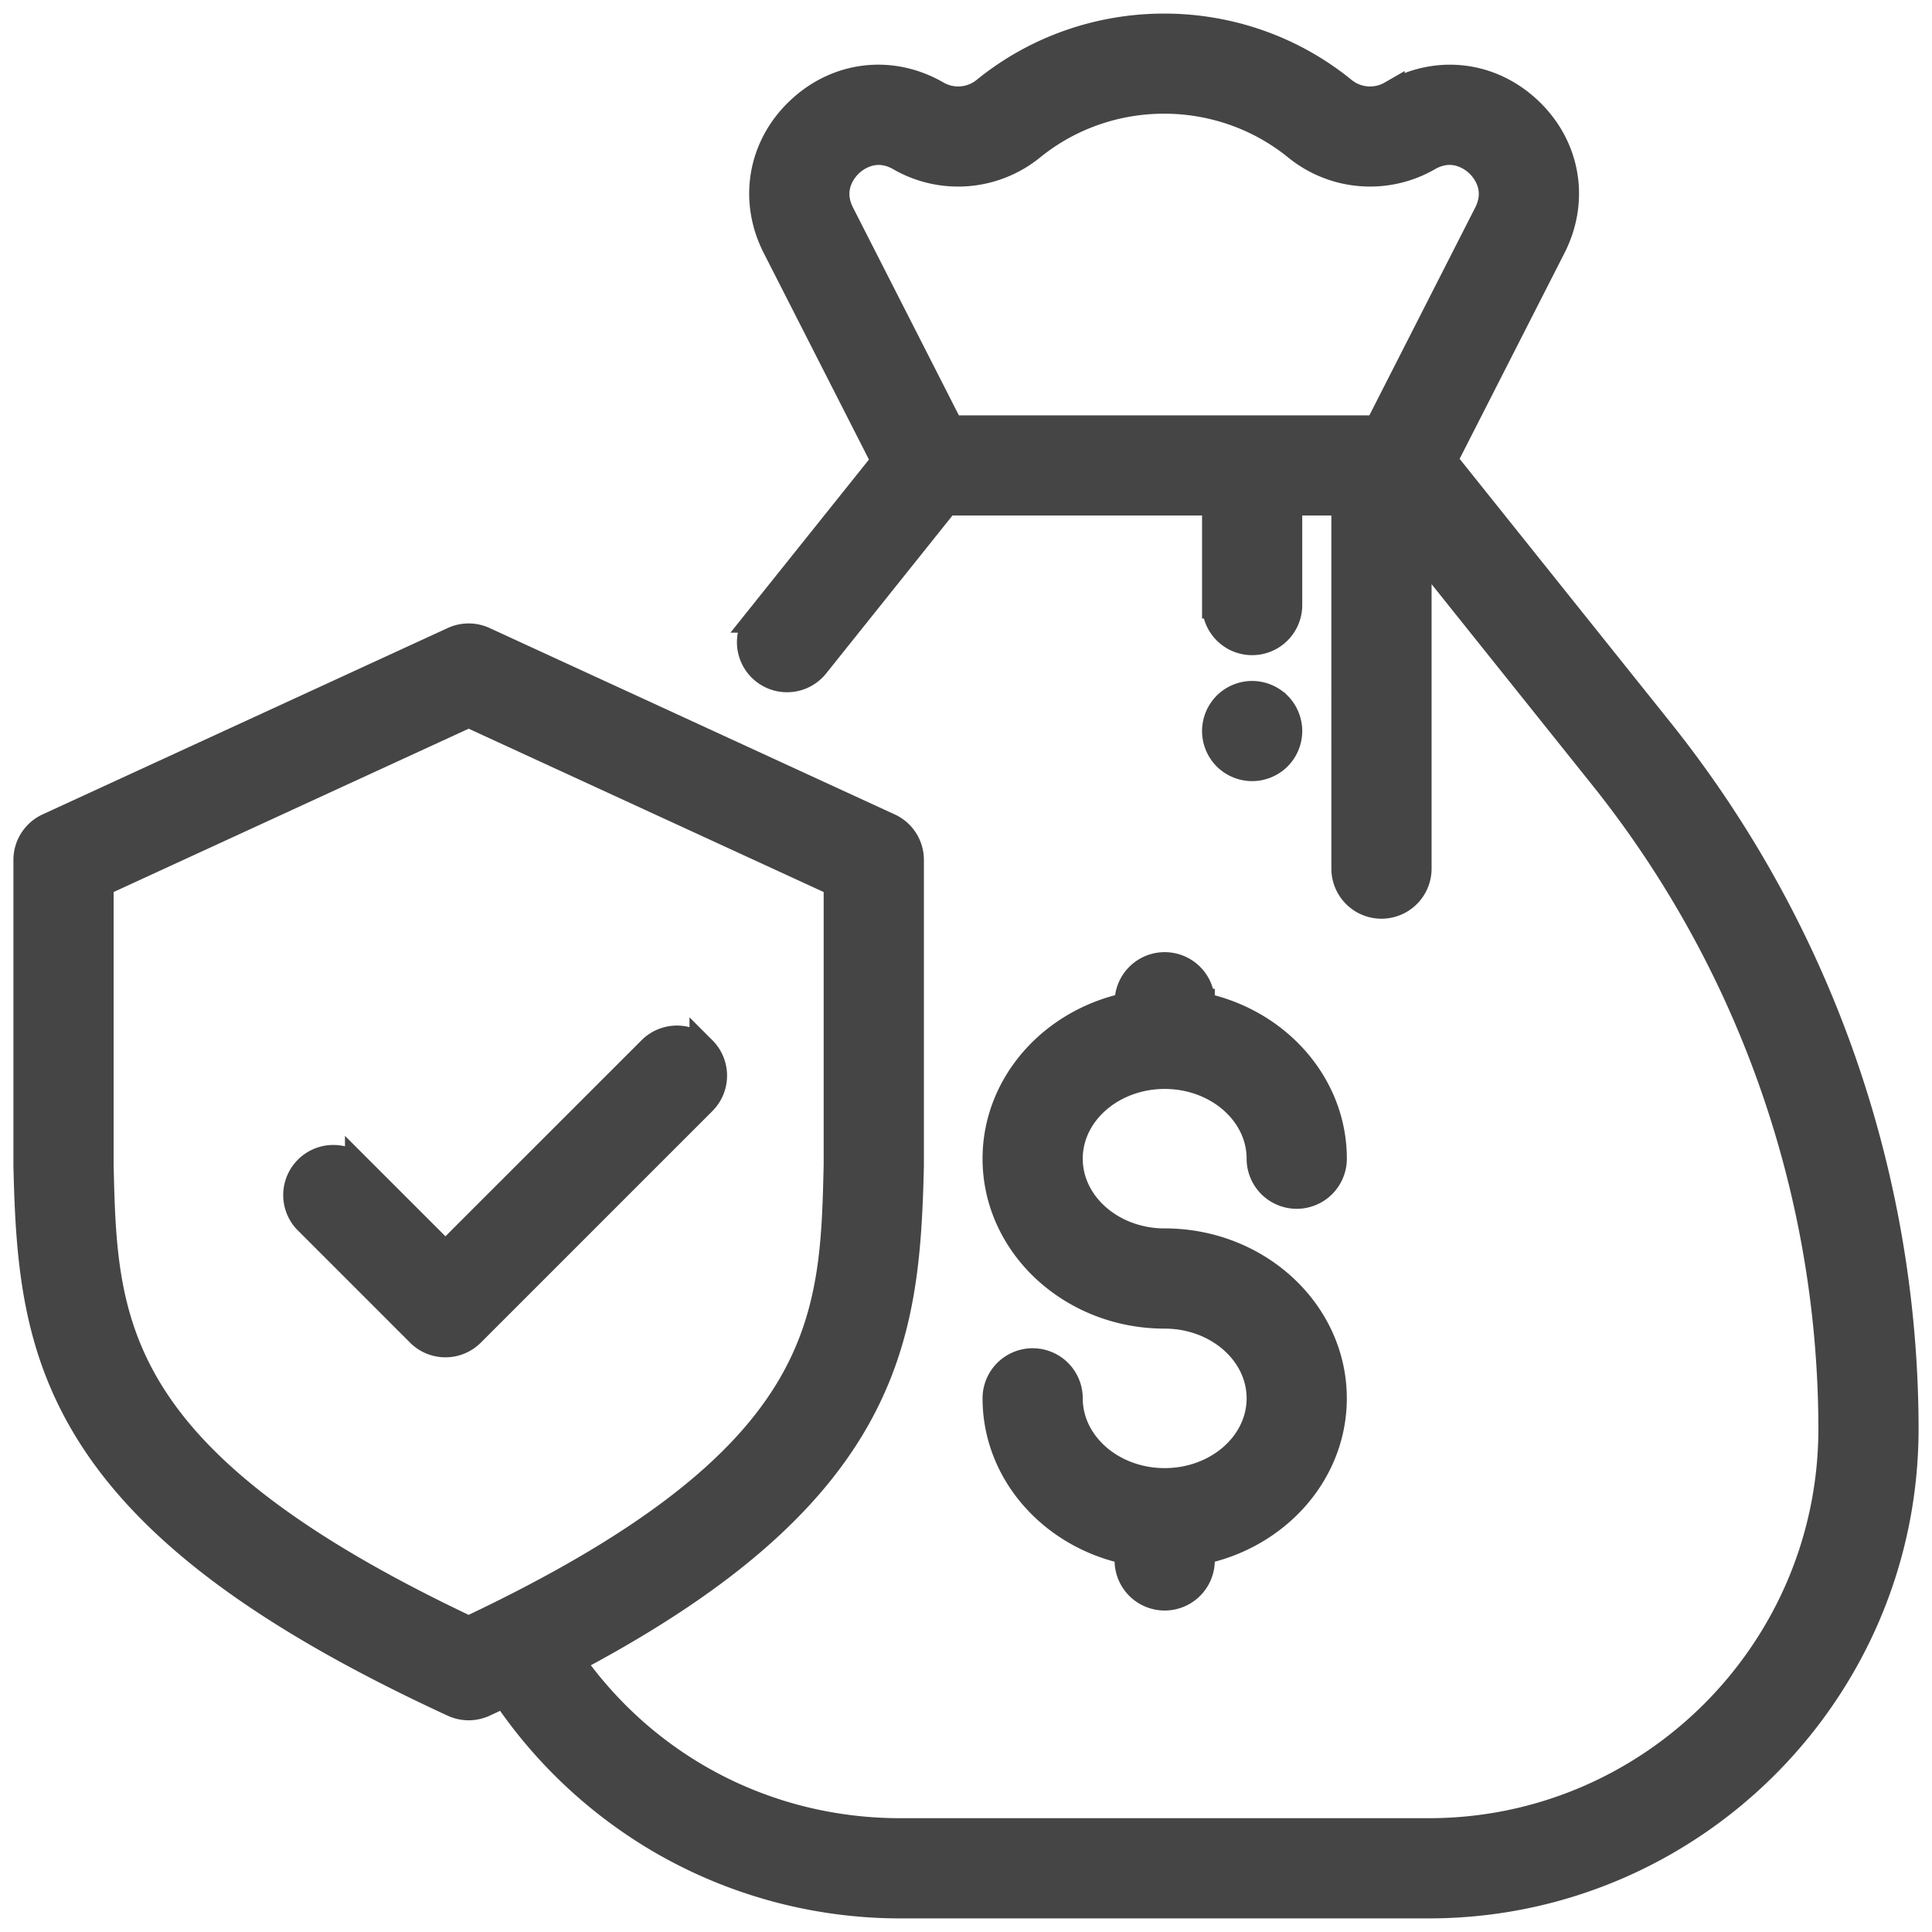 <svg xmlns="http://www.w3.org/2000/svg" width="72" height="72" fill="none"><path fill="#454545" stroke="#454545" d="M47.63 26.277a1.377 1.377 0 0 0-.966-.4c-.36 0-.712.146-.967.4-.254.255-.4.607-.4.967s.146.712.4.966c.255.254.607.4.967.4s.712-.146.966-.4c.255-.254.401-.607.401-.966 0-.36-.146-.713-.4-.967ZM43.405 46.28c-1.96 0-3.554-1.39-3.554-3.1 0-1.708 1.594-3.098 3.554-3.098 1.96 0 3.553 1.39 3.553 3.099a1.367 1.367 0 0 0 2.735 0c0-2.78-2.11-5.112-4.921-5.693v-.137a1.367 1.367 0 0 0-2.734 0v.137c-2.812.581-4.921 2.912-4.921 5.693 0 3.216 2.82 5.833 6.288 5.833 1.96 0 3.553 1.39 3.553 3.098 0 1.71-1.594 3.1-3.553 3.1-1.96 0-3.554-1.39-3.554-3.1a1.367 1.367 0 0 0-2.734 0c0 2.781 2.109 5.112 4.92 5.693v.347a1.367 1.367 0 0 0 2.735 0v-.347c2.812-.58 4.92-2.912 4.92-5.693 0-3.216-2.82-5.833-6.287-5.833Z"/><path fill="#454545" stroke="#454545" d="m61.894 27.273-8.09-10.113 4.053-7.955c.89-1.745.545-3.744-.876-5.091-1.422-1.348-3.436-1.584-5.132-.603a1.589 1.589 0 0 1-1.788-.14C46.197.22 40.585.216 36.707 3.369a1.59 1.59 0 0 1-1.79.142c-1.696-.982-3.71-.745-5.132.603-1.422 1.347-1.766 3.346-.876 5.091l4.066 7.982-4.712 5.89a1.367 1.367 0 0 0 2.135 1.708l4.857-6.073h10.042v3.837a1.367 1.367 0 0 0 2.734 0v-3.837h2.085V32.37a1.367 1.367 0 0 0 2.735 0V20.345l6.907 8.636a38.975 38.975 0 0 1 8.508 24.256c0 8.283-6.739 15.022-15.022 15.022H33.556c-4.95 0-9.465-2.362-12.28-6.369 5.023-2.651 8.314-5.342 10.235-8.34 2.098-3.274 2.337-6.517 2.42-10.112V32.047c0-.534-.31-1.02-.796-1.242l-15.098-6.946a1.366 1.366 0 0 0-1.143 0L1.796 30.805A1.367 1.367 0 0 0 1 32.047v11.391c.083 3.595.322 6.838 2.42 10.113 2.307 3.6 6.588 6.756 13.473 9.934a1.367 1.367 0 0 0 1.145 0c.261-.12.517-.24.77-.361a17.866 17.866 0 0 0 5.884 5.501 17.753 17.753 0 0 0 8.864 2.368h19.688c9.79 0 17.756-7.965 17.756-17.756a41.718 41.718 0 0 0-9.106-25.964ZM51.339 15.978H35.428l-4.083-8.014c-.498-.977.12-1.675.321-1.866.201-.19.933-.77 1.88-.22a4.344 4.344 0 0 0 4.896-.395c2.868-2.331 7.027-2.328 9.892.008a4.34 4.34 0 0 0 4.885.386c.949-.55 1.68.03 1.88.221.202.191.82.89.322 1.866l-4.082 8.014ZM17.466 60.735C3.998 54.38 3.869 49.28 3.734 43.39V32.923l13.732-6.317 13.73 6.317V43.39c-.134 5.89-.263 10.99-13.73 17.344Z"/><path fill="#454545" stroke="#454545" d="M26.195 39.12a1.367 1.367 0 0 0-1.933 0L16.6 46.78l-3.244-3.243a1.368 1.368 0 0 0-1.933 1.934l4.21 4.21a1.363 1.363 0 0 0 1.934 0l8.628-8.628c.534-.534.534-1.4 0-1.934Z"/></svg>